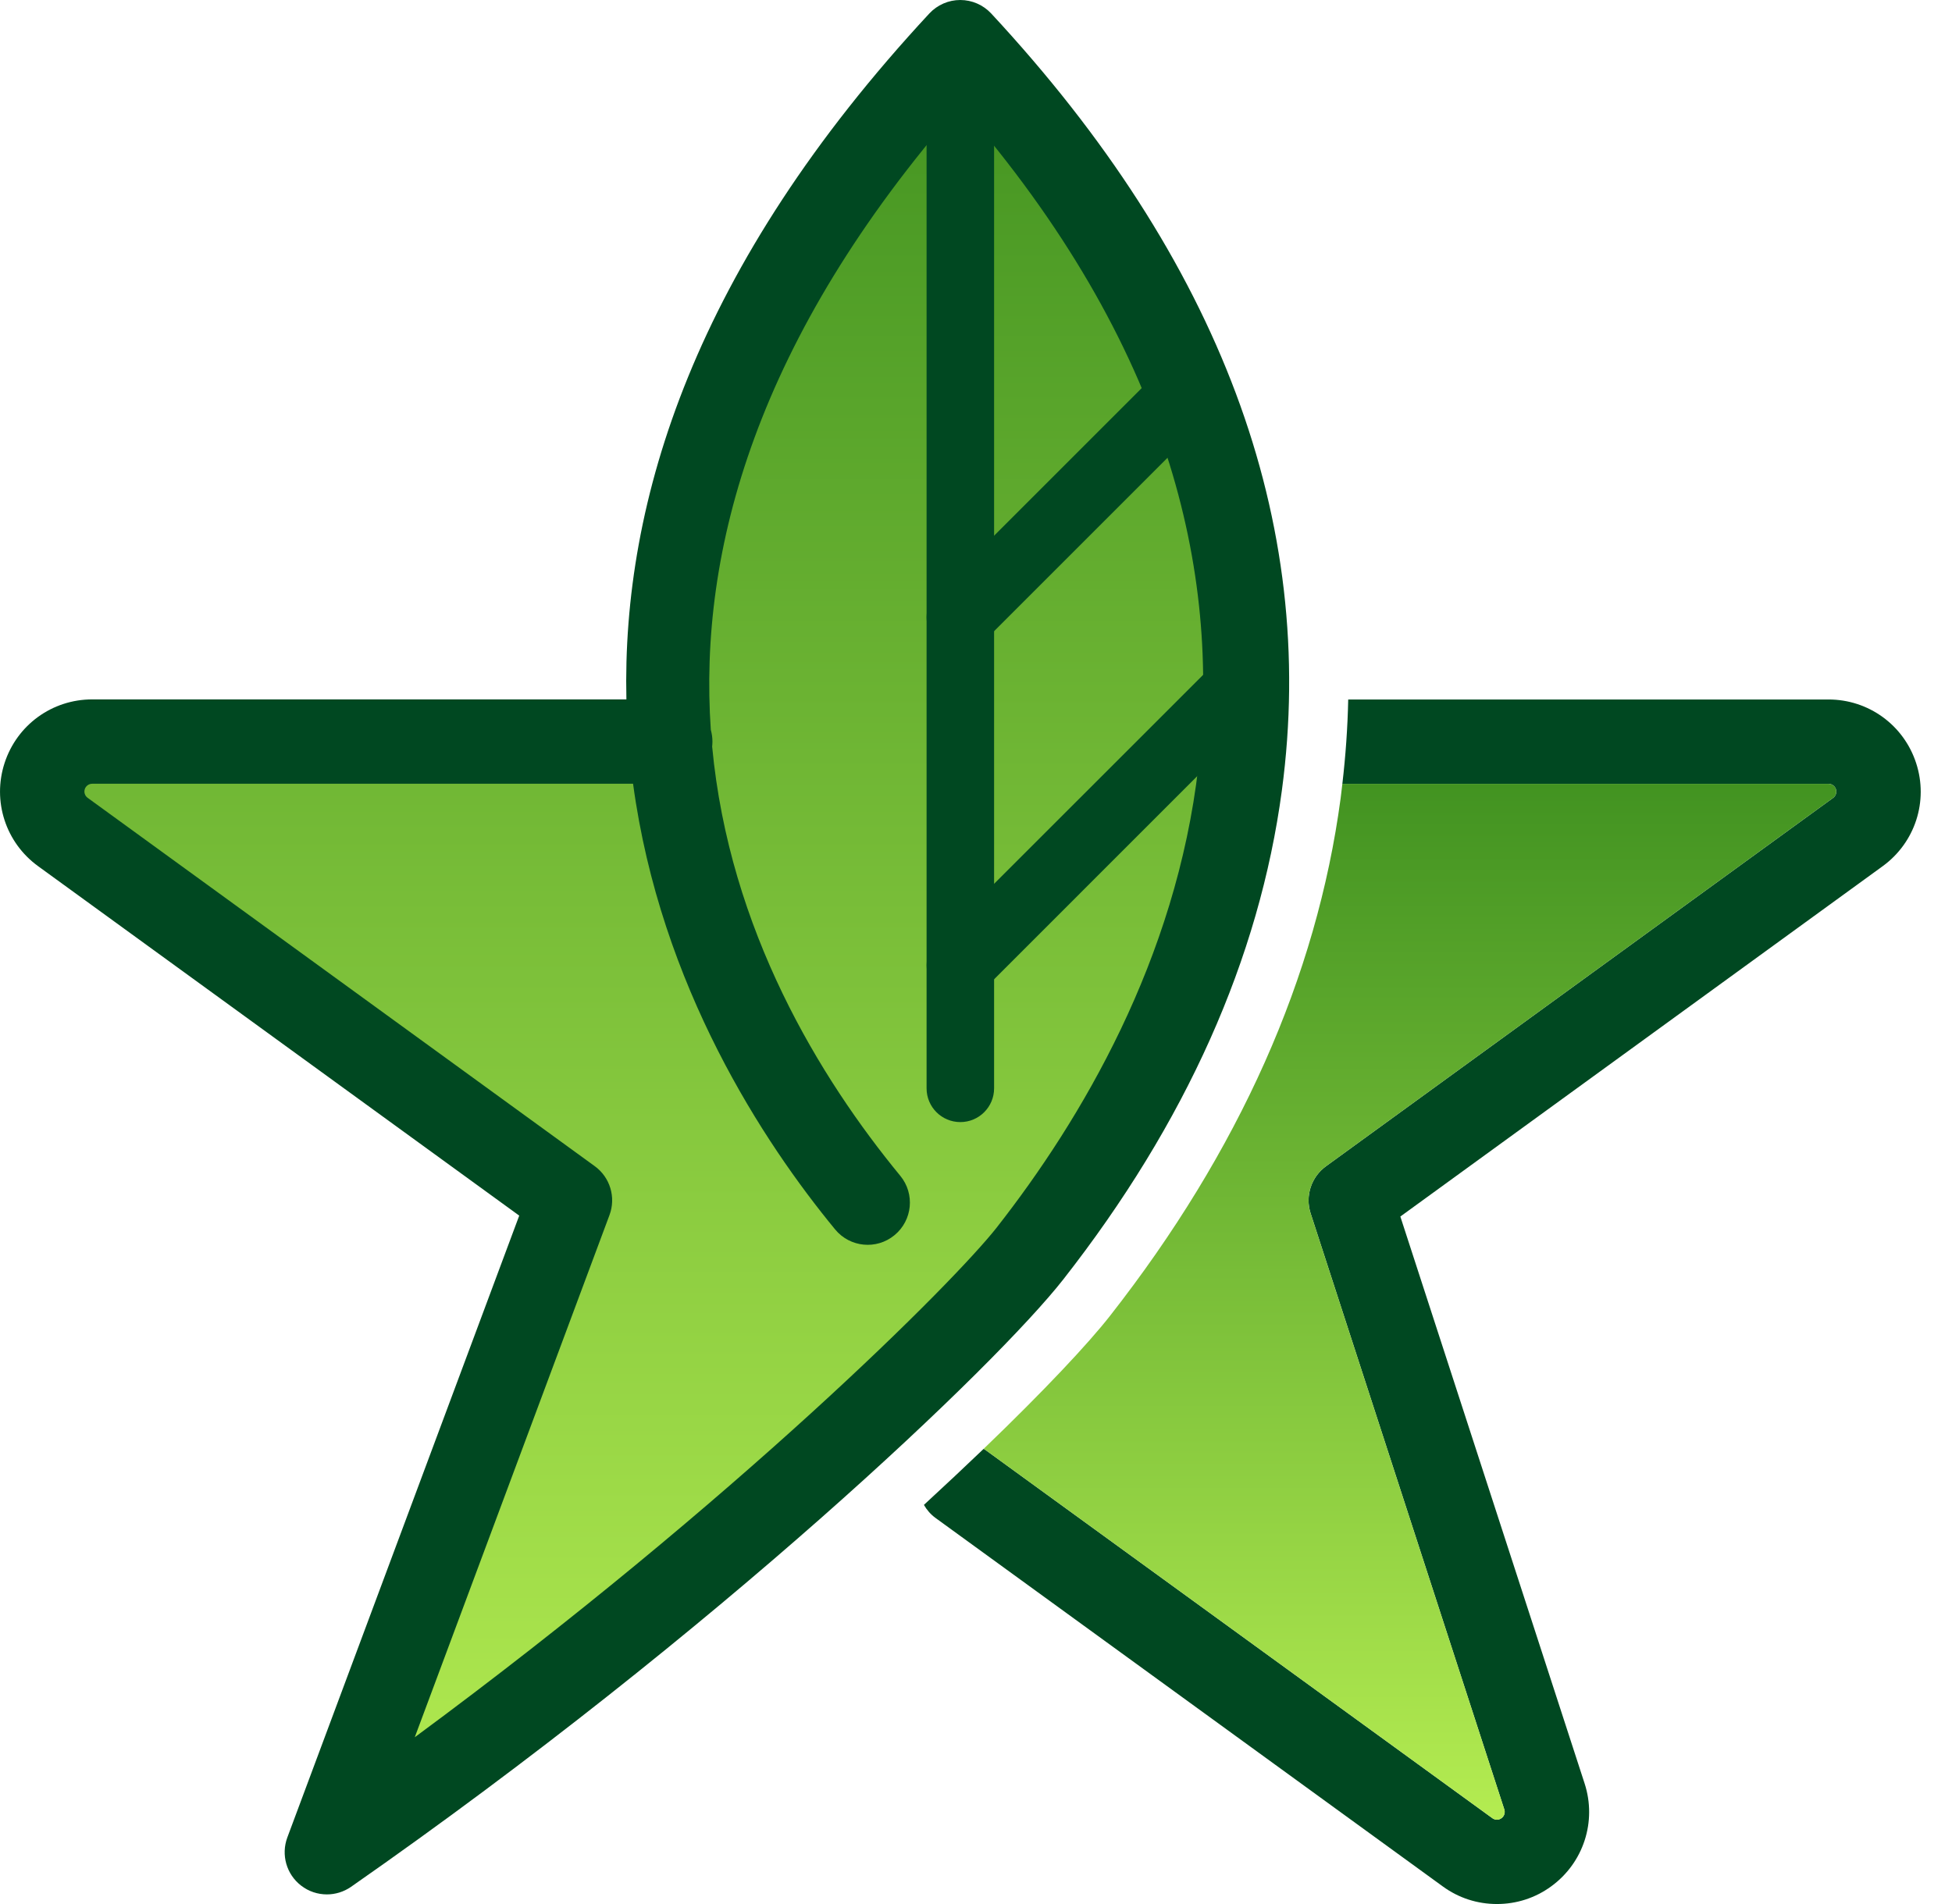<svg width="41" height="40" viewBox="0 0 41 40" fill="none" xmlns="http://www.w3.org/2000/svg">
<path d="M14.078 15.579H1.937C1.482 15.579 1.079 15.872 0.938 16.305C0.798 16.737 0.952 17.211 1.319 17.478L11.971 25.217L6.866 38.911C14.793 33.384 20.449 27.846 21.634 26.333C24.654 22.477 30.869 12.409 20.169 0.886C9.8 12.054 14.985 21.327 18.225 25.265" fill="url(#paint0_linear)"/>
<path d="M1.937 16.465C1.866 16.465 1.803 16.511 1.781 16.578C1.759 16.646 1.783 16.719 1.841 16.761L12.492 24.499C12.814 24.733 12.941 25.153 12.802 25.526L8.712 36.496C15.501 31.487 20.047 26.921 20.936 25.787C24.466 21.281 28.957 12.312 20.169 2.211C15.893 7.101 14.671 11.564 14.93 15.333C14.952 15.411 14.964 15.494 14.964 15.579C14.964 15.615 14.962 15.649 14.958 15.683C15.321 19.544 17.222 22.65 18.91 24.702C19.221 25.08 19.166 25.638 18.788 25.949C18.41 26.261 17.852 26.206 17.541 25.828C16.048 24.013 13.873 20.726 13.297 16.465H1.937ZM6.866 39.798C6.674 39.798 6.482 39.736 6.323 39.612C6.016 39.375 5.9 38.965 6.035 38.602L10.906 25.538L0.798 18.195C0.118 17.7 -0.164 16.83 0.096 16.03C0.356 15.23 1.095 14.693 1.937 14.693H13.157C13.061 10.53 14.586 5.597 19.52 0.283C19.688 0.103 19.923 0 20.169 0C20.416 0 20.651 0.103 20.819 0.283C25.627 5.461 27.681 10.951 26.925 16.602C26.453 20.134 24.907 23.592 22.332 26.88C20.93 28.668 15.104 34.247 7.373 39.639C7.22 39.745 7.043 39.798 6.866 39.798Z" fill="#004821"/>
<path d="M40.247 16.032C39.987 15.232 39.247 14.695 38.407 14.695H28.318C28.306 15.283 28.264 15.874 28.195 16.467H38.407C38.477 16.467 38.54 16.512 38.562 16.58C38.583 16.648 38.56 16.721 38.502 16.763L27.851 24.501C27.54 24.727 27.41 25.127 27.529 25.492L31.597 38.014C31.619 38.081 31.595 38.155 31.538 38.196C31.503 38.223 31.466 38.228 31.442 38.228C31.418 38.228 31.382 38.223 31.346 38.197L20.695 30.458C20.683 30.45 20.671 30.445 20.66 30.438C20.274 30.808 19.855 31.201 19.406 31.615C19.466 31.72 19.548 31.816 19.652 31.891L30.304 39.63C30.637 39.873 31.03 40 31.442 40C31.853 40 32.247 39.873 32.58 39.63C33.26 39.136 33.543 38.266 33.283 37.467L29.413 25.557L39.544 18.197C40.225 17.702 40.508 16.832 40.247 16.032Z" fill="#004821"/>
<path d="M23.312 27.647C22.854 28.231 21.942 29.205 20.66 30.438C20.671 30.445 20.683 30.45 20.694 30.458L31.346 38.197C31.381 38.223 31.418 38.228 31.442 38.228C31.466 38.228 31.503 38.223 31.538 38.196C31.595 38.155 31.619 38.081 31.597 38.014L27.529 25.492C27.41 25.127 27.54 24.727 27.851 24.501L38.502 16.763C38.56 16.721 38.583 16.648 38.562 16.58C38.54 16.512 38.477 16.467 38.406 16.467H28.195C28.183 16.567 28.172 16.668 28.159 16.769C27.657 20.523 26.026 24.183 23.312 27.647Z" fill="url(#paint1_linear)"/>
<path d="M20.172 13.675C19.99 13.675 19.809 13.605 19.67 13.467C19.393 13.19 19.393 12.741 19.67 12.464L24.383 7.751C24.66 7.475 25.108 7.475 25.386 7.751C25.662 8.028 25.662 8.477 25.386 8.754L20.673 13.467C20.535 13.605 20.353 13.675 20.172 13.675Z" fill="#004821"/>
<path d="M20.172 20.988C19.99 20.988 19.809 20.918 19.67 20.78C19.394 20.503 19.394 20.054 19.67 19.777L25.815 13.633C26.092 13.356 26.541 13.356 26.817 13.633C27.095 13.909 27.095 14.358 26.817 14.635L20.673 20.78C20.535 20.918 20.353 20.988 20.172 20.988Z" fill="#004821"/>
<path d="M20.171 23.573C19.779 23.573 19.462 23.256 19.462 22.864V1.472C19.462 1.08 19.779 0.763 20.171 0.763C20.562 0.763 20.88 1.08 20.88 1.472V22.864C20.88 23.256 20.562 23.573 20.171 23.573Z" fill="#004821"/>
<defs>
<linearGradient id="paint0_linear" x1="0.887" y1="38.911" x2="0.887" y2="0.874" gradientUnits="userSpaceOnUse">
<stop stop-color="#B4EC51"/>
<stop offset="1" stop-color="#429321"/>
</linearGradient>
<linearGradient id="paint1_linear" x1="20.66" y1="38.228" x2="20.66" y2="16.455" gradientUnits="userSpaceOnUse">
<stop stop-color="#B4EC51"/>
<stop offset="1" stop-color="#429321"/>
</linearGradient>
</defs>
</svg>
